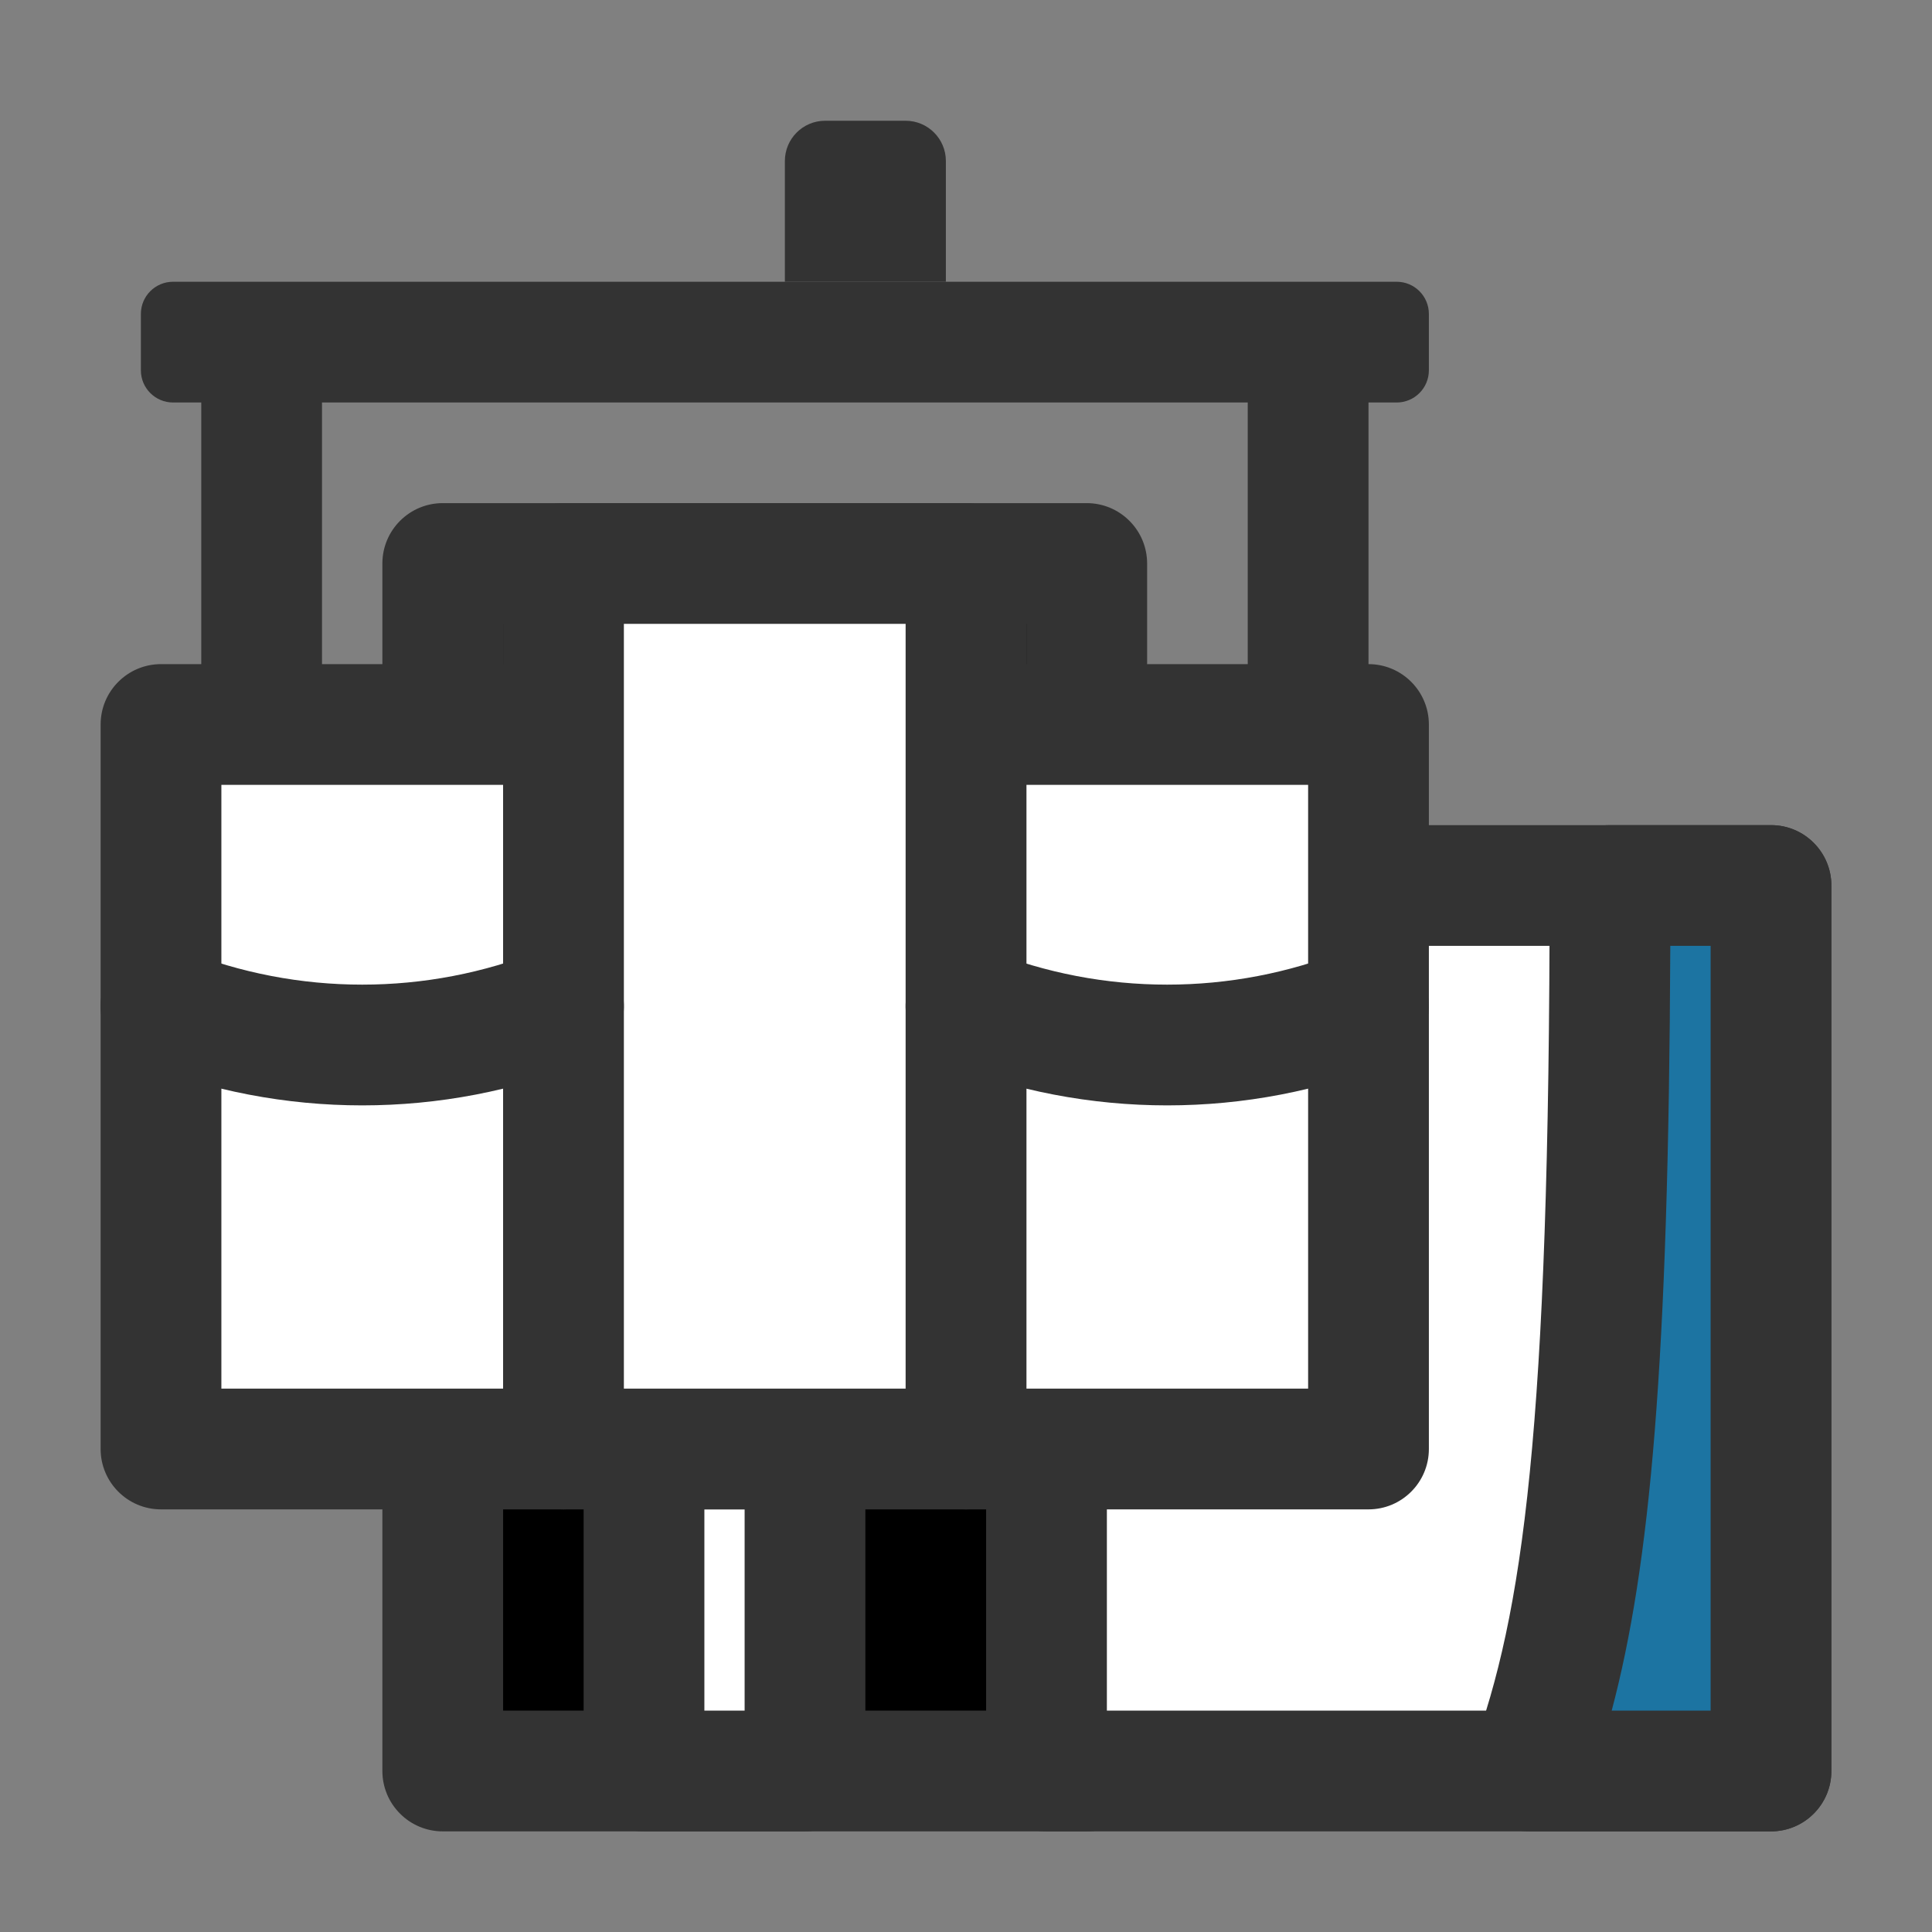 <svg width="24" height="24" viewBox="0 0 24 24" fill="none" xmlns="http://www.w3.org/2000/svg">
<rect x="0" y="0" width="24" height="24" fill="#808080" stroke="none"/>
<path d="M13.5 22H5.5L5.5 7H13.5L13.5 22Z" fill="black"/>
<path fill-rule="evenodd" clip-rule="evenodd" d="M4.75 7C4.75 6.586 5.086 6.25 5.5 6.25H13.5C13.699 6.25 13.89 6.329 14.03 6.47C14.171 6.61 14.25 6.801 14.25 7L14.25 22C14.25 22.414 13.914 22.75 13.5 22.75H5.5C5.301 22.75 5.11 22.671 4.97 22.53C4.829 22.39 4.75 22.199 4.75 22L4.75 7ZM6.25 7.75L6.25 21.25H12.75L12.75 7.75H6.25Z" fill="#333333"/>
<path d="M10 22H8L8 18H10L10 22Z" fill="white"/>
<path fill-rule="evenodd" clip-rule="evenodd" d="M7.25 18C7.25 17.586 7.586 17.25 8 17.25H10C10.199 17.25 10.39 17.329 10.53 17.47C10.671 17.61 10.75 17.801 10.75 18L10.75 22C10.75 22.414 10.414 22.75 10 22.75H8C7.801 22.75 7.61 22.671 7.47 22.53C7.329 22.39 7.25 22.199 7.25 22L7.25 18ZM8.75 18.75L8.75 21.25H9.25L9.25 18.75H8.75Z" fill="#333333"/>
<path d="M13 22H22V11H13V18V22Z" fill="white"/>
<path fill-rule="evenodd" clip-rule="evenodd" d="M12.25 11C12.25 10.586 12.586 10.25 13 10.25H22C22.414 10.25 22.75 10.586 22.75 11V22C22.75 22.414 22.414 22.75 22 22.75H13C12.586 22.75 12.25 22.414 12.25 22V11ZM13.75 11.75V21.25H21.25V11.75H13.75Z" fill="#333333"/>
<path d="M2 18H7V9H2V18Z" fill="white"/>
<path fill-rule="evenodd" clip-rule="evenodd" d="M1.25 9C1.25 8.586 1.586 8.25 2 8.25H7C7.414 8.25 7.75 8.586 7.75 9V18C7.75 18.414 7.414 18.75 7 18.75H2C1.586 18.75 1.25 18.414 1.25 18V9ZM2.75 9.75V17.25H6.25V9.75H2.75Z" fill="#333333"/>
<path d="M12 18H17V9H12V18Z" fill="white"/>
<path fill-rule="evenodd" clip-rule="evenodd" d="M11.25 9C11.25 8.586 11.586 8.25 12 8.25H17C17.414 8.25 17.75 8.586 17.75 9V18C17.75 18.414 17.414 18.75 17 18.75H12C11.586 18.75 11.25 18.414 11.25 18V9ZM12.75 9.75V17.25H16.25V9.75H12.75Z" fill="#333333"/>
<path d="M7 18H12V7H7V18Z" fill="white"/>
<path fill-rule="evenodd" clip-rule="evenodd" d="M6.25 7C6.25 6.586 6.586 6.25 7 6.25H12C12.414 6.25 12.75 6.586 12.75 7V18C12.75 18.414 12.414 18.75 12 18.75H7C6.586 18.75 6.25 18.414 6.25 18V7ZM7.75 7.75V17.25H11.25V7.75H7.75Z" fill="#333333"/>
<path fill-rule="evenodd" clip-rule="evenodd" d="M7.696 12.222C7.85 12.606 7.663 13.043 7.278 13.196C5.495 13.91 3.505 13.91 1.721 13.196C1.337 13.043 1.15 12.606 1.303 12.222C1.457 11.837 1.894 11.65 2.278 11.804C3.704 12.374 5.295 12.374 6.721 11.804C7.106 11.65 7.542 11.837 7.696 12.222Z" fill="#333333"/>
<path fill-rule="evenodd" clip-rule="evenodd" d="M17.696 12.222C17.85 12.606 17.663 13.043 17.278 13.196C15.495 13.91 13.505 13.91 11.721 13.196C11.337 13.043 11.15 12.606 11.303 12.222C11.457 11.837 11.894 11.65 12.278 11.804C13.704 12.374 15.295 12.374 16.721 11.804C17.106 11.65 17.542 11.837 17.696 12.222Z" fill="#333333"/>
<path d="M22 11H20C20 17.8 19.667 20.167 19 22H22V11Z" fill="#1C74A2"/>
<path fill-rule="evenodd" clip-rule="evenodd" d="M22.75 11C22.75 10.586 22.414 10.25 22 10.25H20C19.586 10.25 19.25 10.586 19.25 11C19.25 17.805 18.912 20.049 18.295 21.744C18.212 21.974 18.245 22.23 18.386 22.43C18.526 22.631 18.755 22.75 19 22.75H22C22.414 22.75 22.75 22.414 22.75 22V11ZM21.25 11.75V21.25H20.021C20.497 19.458 20.729 16.941 20.749 11.75H21.25Z" fill="#333333"/>
<path d="M9.75 2C9.75 1.724 9.974 1.5 10.25 1.5L11.25 1.5C11.526 1.5 11.75 1.724 11.75 2L11.75 3.5L9.75 3.5L9.75 2Z" fill="#333333"/>
<path fill-rule="evenodd" clip-rule="evenodd" d="M17.75 4.6C17.75 4.821 17.571 5 17.35 5L2.15 5C1.929 5 1.75 4.821 1.75 4.6L1.75 3.9C1.75 3.679 1.929 3.5 2.15 3.5L17.35 3.5C17.571 3.5 17.75 3.679 17.75 3.9L17.75 4.6Z" fill="#333333"/>
<path d="M2.5 4.5C2.5 4.224 2.724 4 3 4L3.5 4C3.776 4 4 4.224 4 4.5L4 9L2.5 9L2.5 4.5Z" fill="#333333"/>
<path d="M15.5 4.5C15.5 4.224 15.724 4 16 4L16.5 4C16.776 4 17 4.224 17 4.5L17 9L15.5 9L15.5 4.5Z" fill="#333333"/>
</svg>
